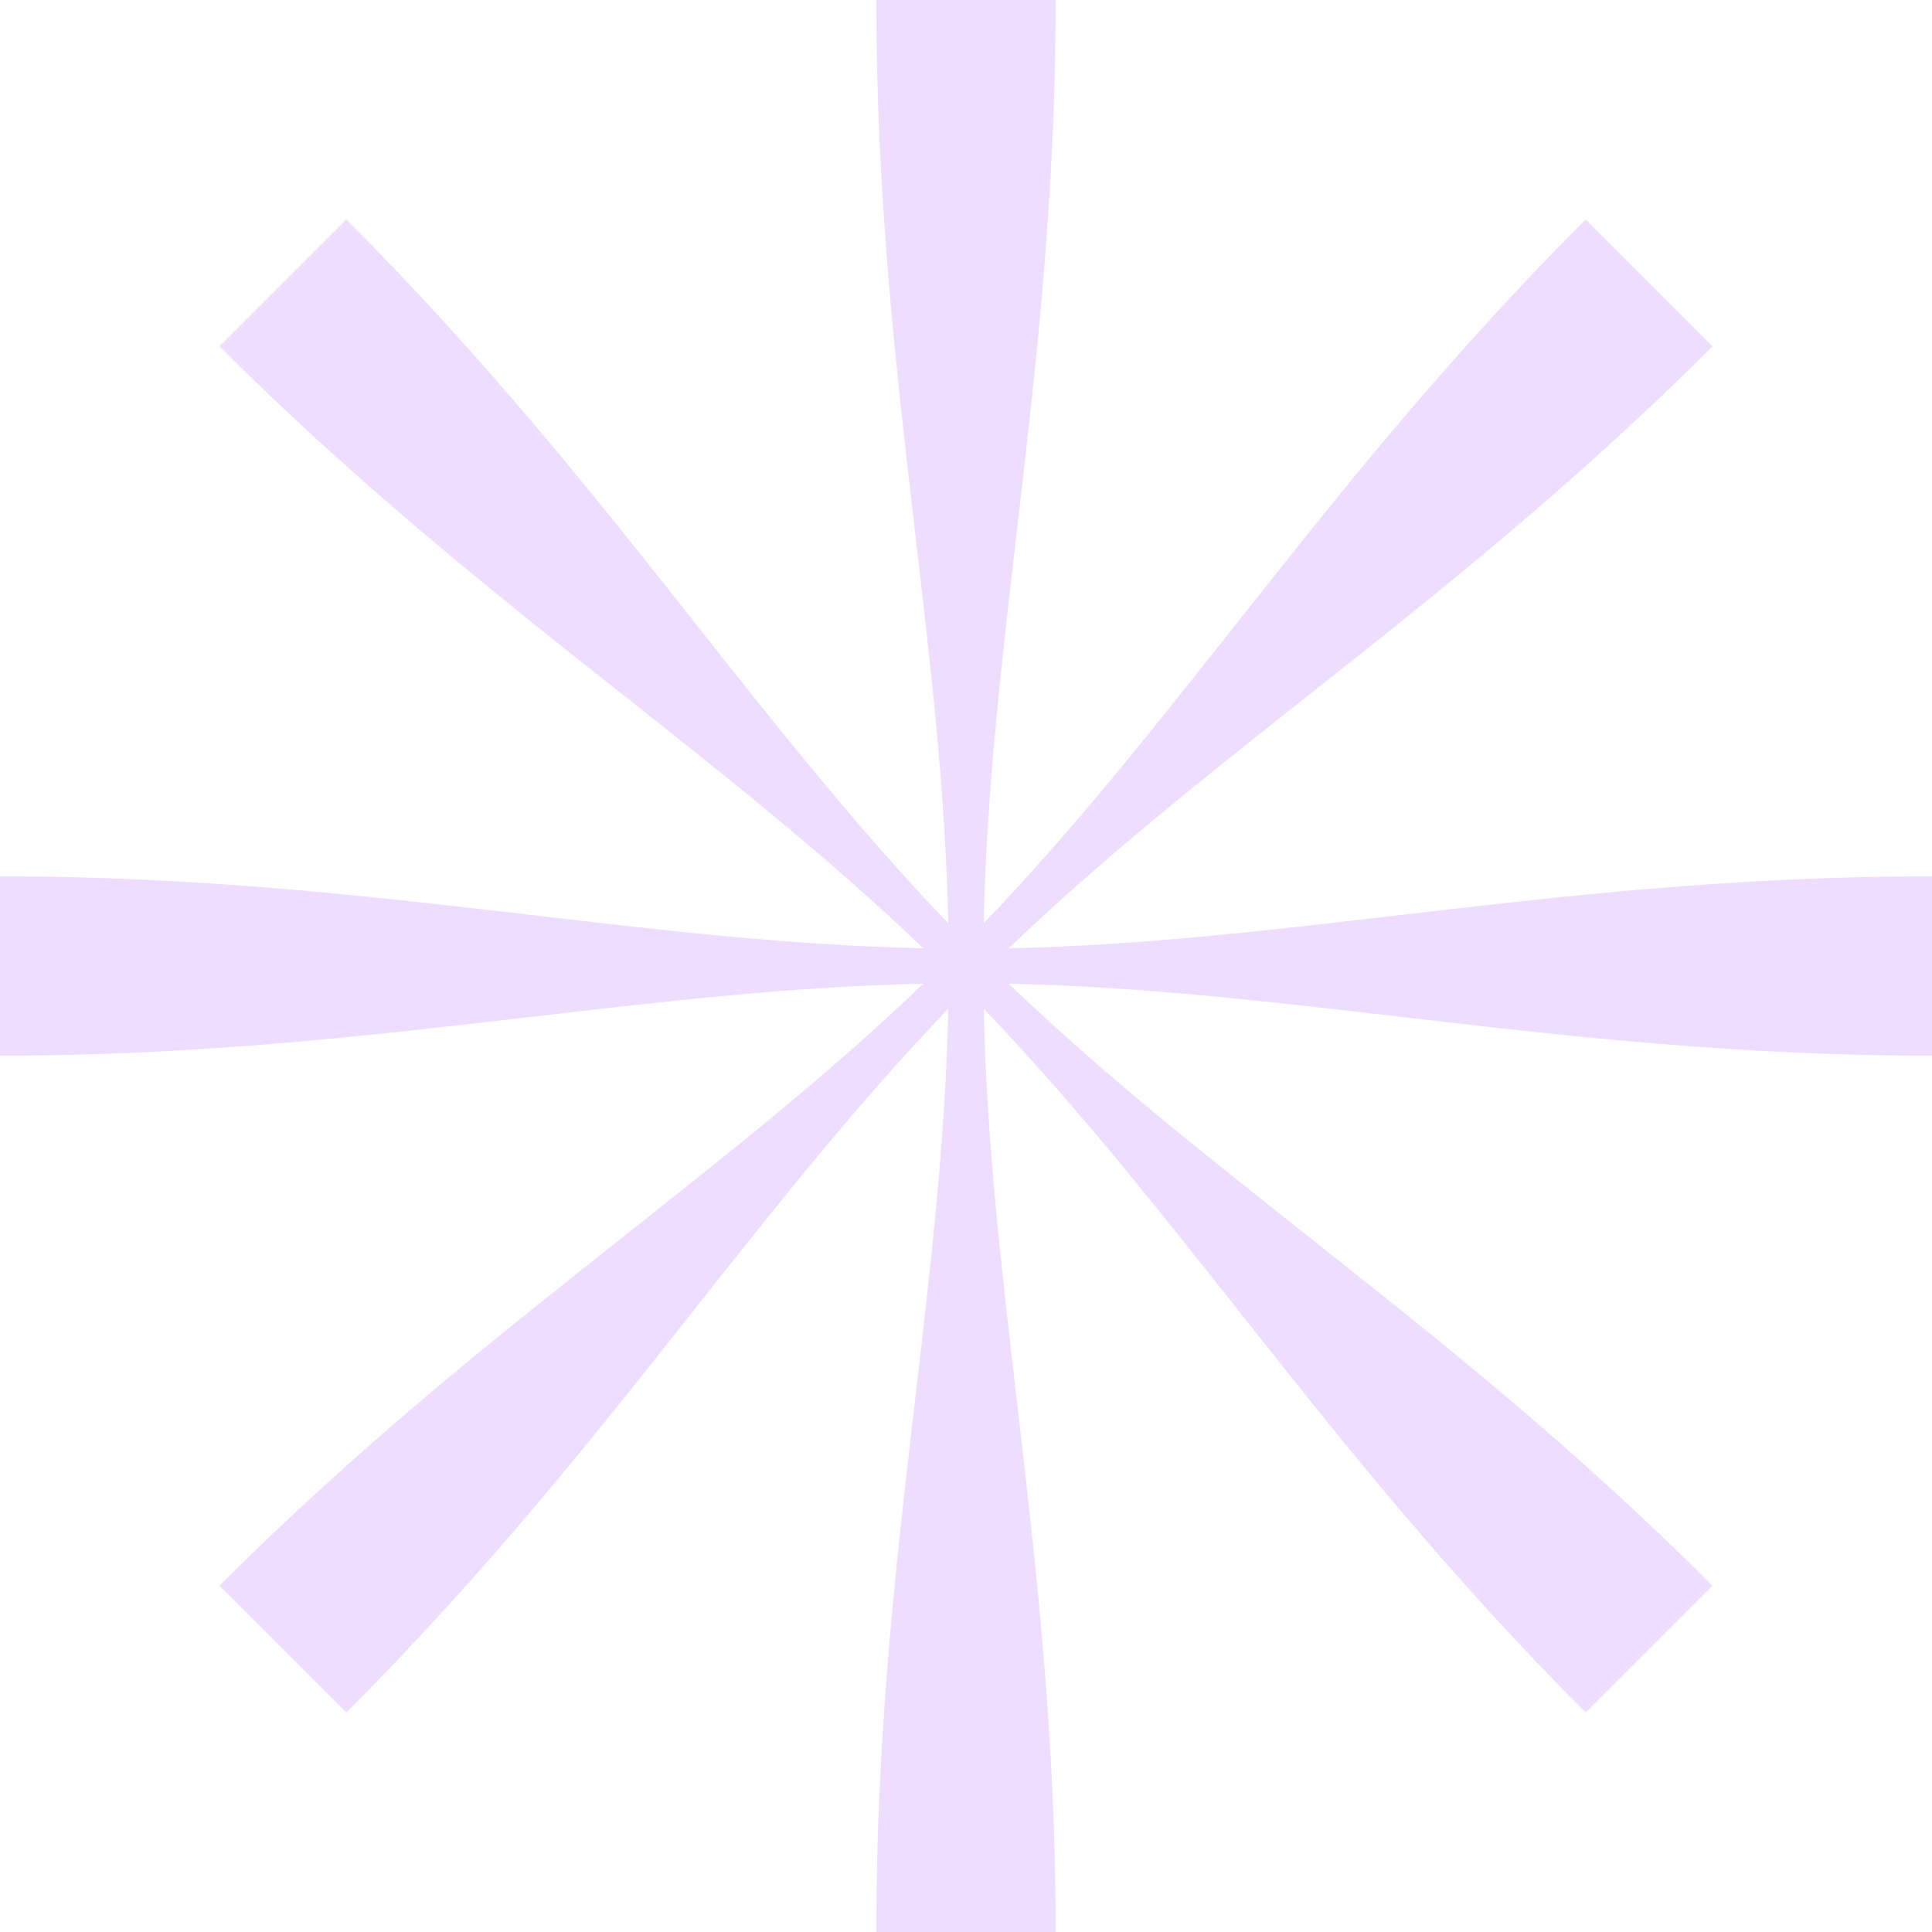 <svg id="logo-36" width="40" height="40" viewBox="0 0 40 40" fill="none" xmlns="http://www.w3.org/2000/svg"> <path d="M18.952 11.073C18.559 7.699 18.143 4.136 18.143 0H21.857C21.857 4.09 21.443 7.648 21.05 11.025C20.73 13.778 20.424 16.411 20.367 19.115C22.232 17.17 23.863 15.107 25.572 12.946C27.679 10.282 29.904 7.469 32.829 4.545L35.455 7.171C32.563 10.063 29.755 12.286 27.088 14.397L27.086 14.399C24.914 16.118 22.837 17.762 20.885 19.633C23.579 19.576 26.191 19.272 28.927 18.952C32.301 18.559 35.864 18.143 40 18.143V21.857C35.91 21.857 32.352 21.443 28.975 21.05L28.972 21.05C26.22 20.73 23.588 20.424 20.885 20.367C22.829 22.23 24.891 23.861 27.05 25.569L27.053 25.572C29.717 27.679 32.53 29.904 35.455 32.829L32.829 35.455C29.937 32.563 27.714 29.755 25.604 27.089L25.599 27.082L25.595 27.076C23.878 24.908 22.235 22.834 20.367 20.885C20.424 23.589 20.73 26.222 21.05 28.975C21.443 32.352 21.857 35.91 21.857 40H18.143C18.143 35.864 18.559 32.301 18.952 28.927L18.953 28.922C19.272 26.188 19.576 23.577 19.633 20.885C17.765 22.834 16.122 24.908 14.405 27.076L14.401 27.082L14.396 27.089C12.286 29.755 10.063 32.563 7.171 35.455L4.545 32.829C7.47 29.904 10.283 27.679 12.947 25.572L12.95 25.569C15.109 23.861 17.171 22.23 19.115 20.367C16.411 20.424 13.778 20.73 11.025 21.05C7.648 21.443 4.09 21.857 0 21.857V18.143C4.136 18.143 7.699 18.559 11.073 18.952C13.809 19.272 16.421 19.576 19.115 19.633C17.163 17.762 15.084 16.117 12.912 14.397C10.245 12.286 7.437 10.063 4.545 7.171L7.171 4.545C10.096 7.469 12.321 10.282 14.428 12.946C16.137 15.107 17.768 17.17 19.633 19.115C19.576 16.423 19.272 13.812 18.953 11.078L18.952 11.073Z" class="ccustom" fill="#EDF"></path> </svg>